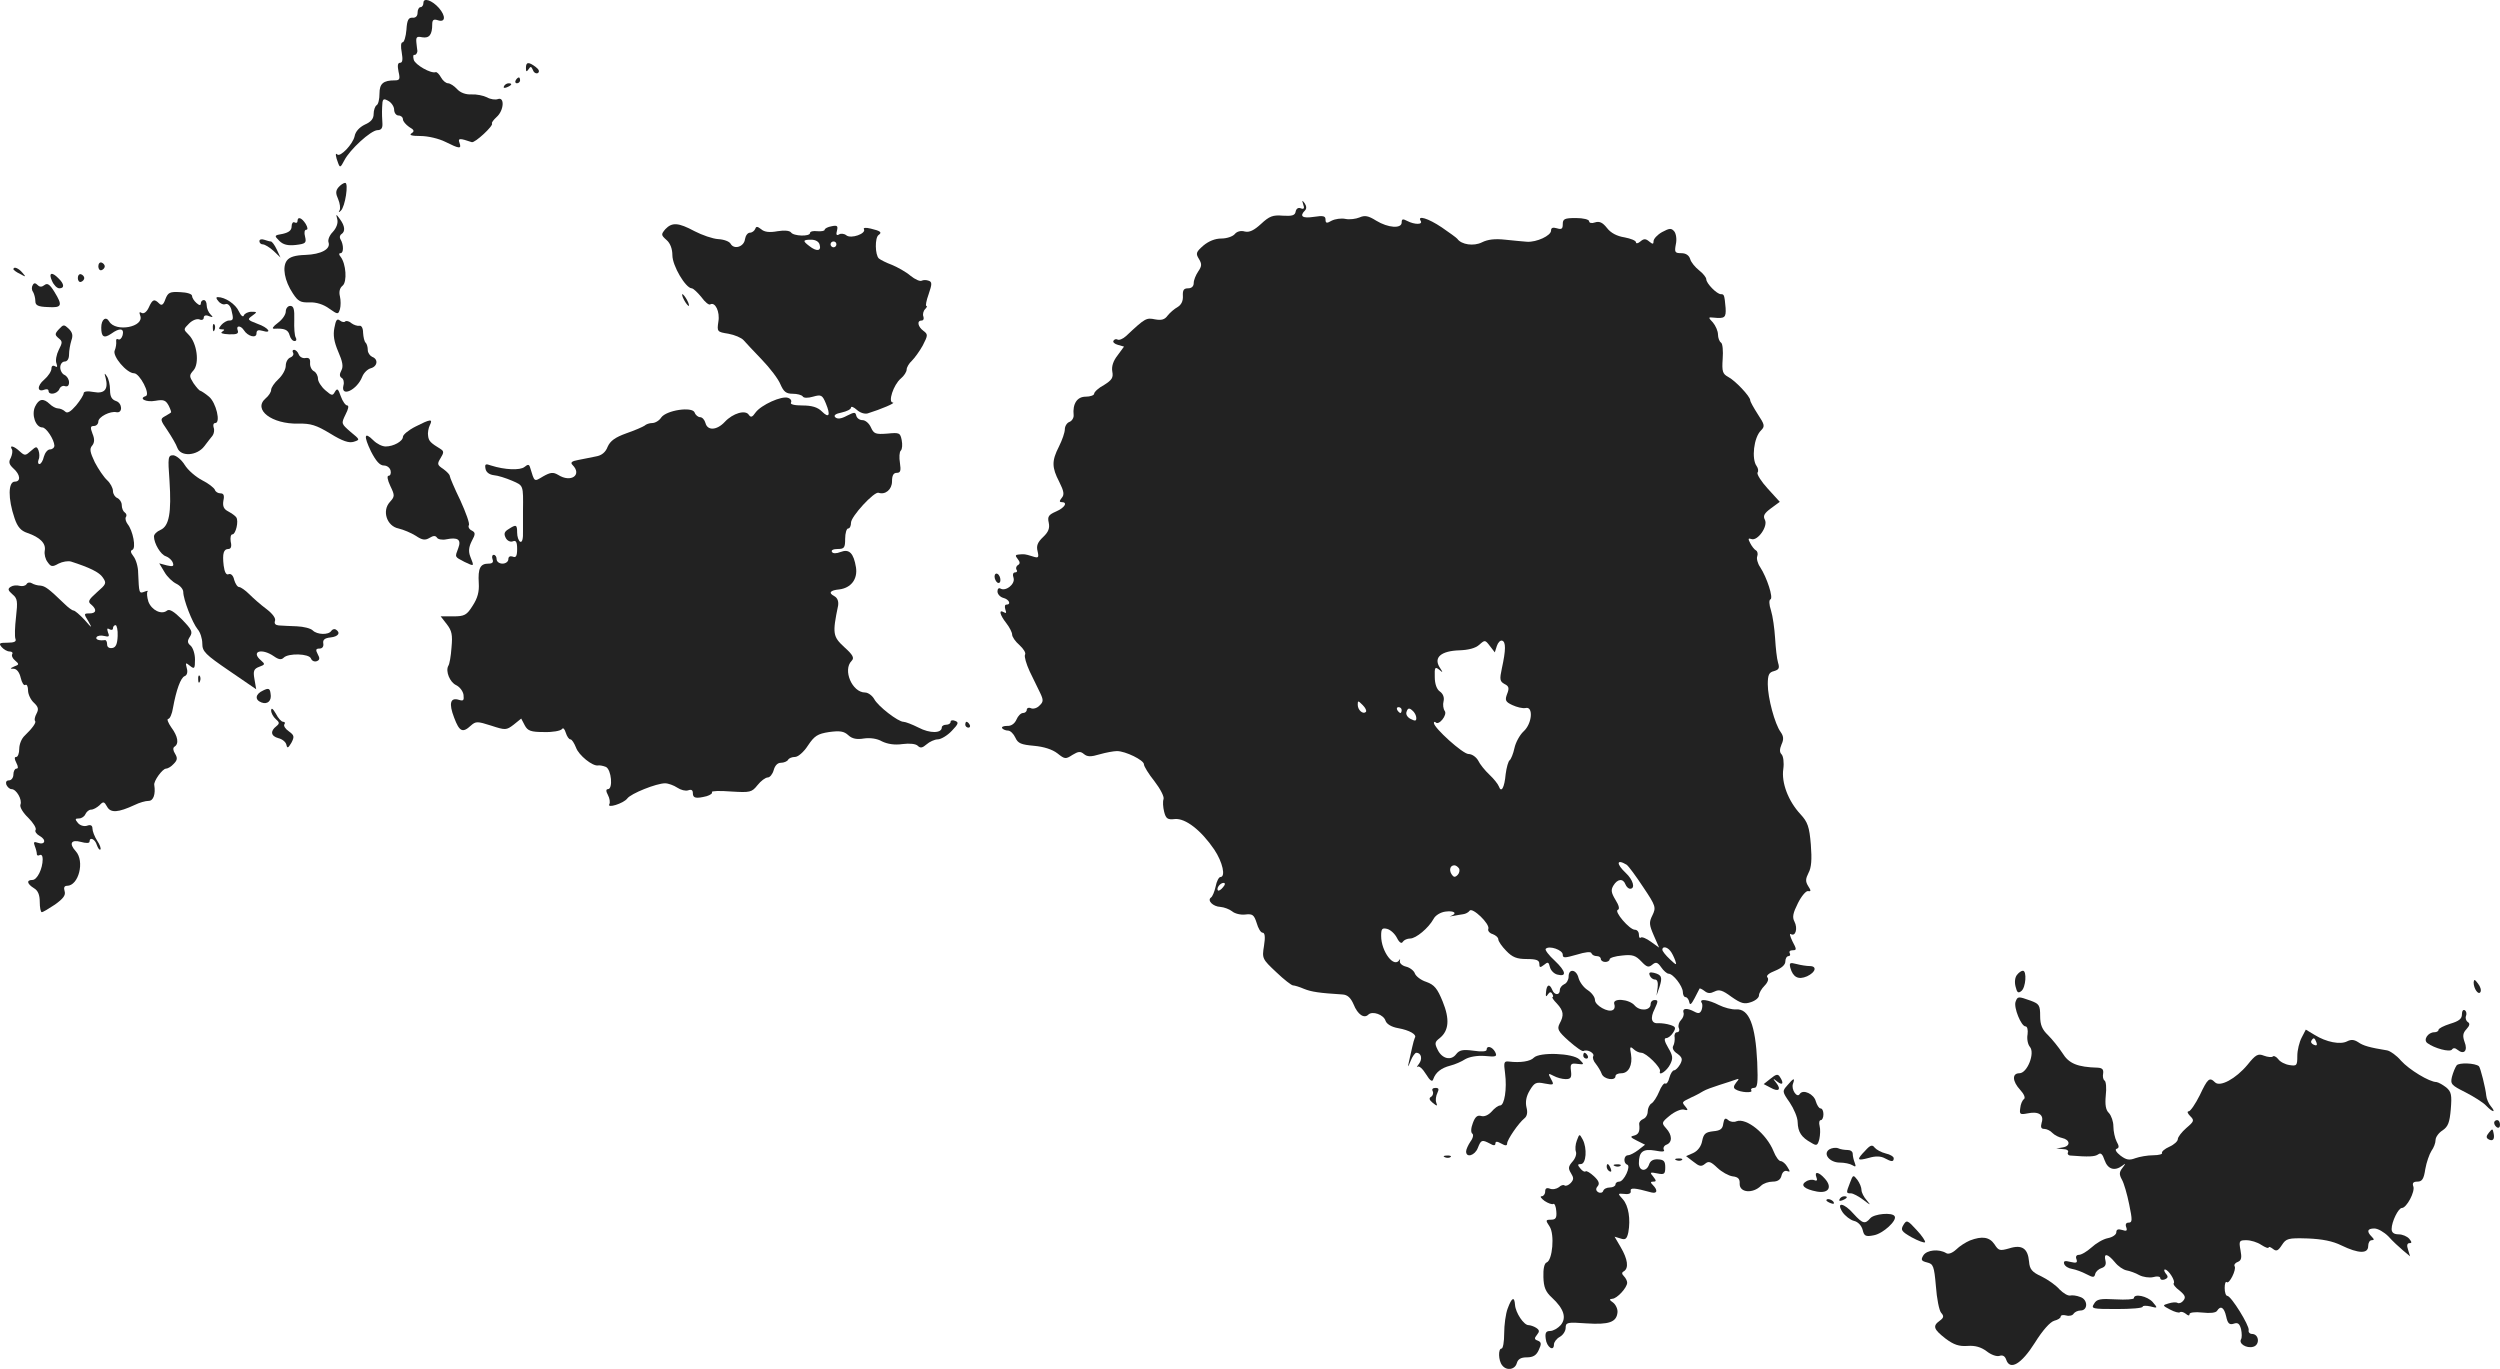 <?xml version="1.0" standalone="no"?>
<!DOCTYPE svg PUBLIC "-//W3C//DTD SVG 20010904//EN"
 "http://www.w3.org/TR/2001/REC-SVG-20010904/DTD/svg10.dtd">
<svg version="1.0" xmlns="http://www.w3.org/2000/svg"
 width="853.571pt" height="467.406pt" viewBox="0 0 853.571 467.406"
 preserveAspectRatio="xMidYMid meet">
<g transform="translate(-604.429,1273.44) scale(0.1,-0.1)"
fill="#222222" stroke="none">
<path d="M7490 12725 c0 -8 -4 -15 -10 -15 -5 0 -10 -8 -10 -19 0 -12 -7 -18
-17 -17 -14 1 -19 -8 -21 -41 -2 -24 -8 -43 -13 -43 -6 0 -7 -14 -3 -35 4 -24
3 -35 -6 -35 -8 0 -9 -10 -5 -30 6 -26 4 -30 -13 -30 -39 0 -52 -11 -52 -45 0
-19 -4 -37 -10 -40 -5 -3 -10 -17 -10 -30 0 -16 -9 -27 -30 -36 -18 -9 -32
-23 -35 -40 -6 -27 -49 -72 -59 -62 -8 8 -6 -7 3 -30 6 -16 8 -15 21 10 19 37
90 102 113 103 13 0 18 7 17 23 -1 12 -2 37 -1 55 1 29 3 32 21 22 11 -6 20
-20 20 -30 0 -11 7 -20 15 -20 8 0 15 -6 15 -13 0 -7 10 -18 21 -26 18 -10 19
-15 8 -22 -9 -6 1 -9 31 -9 26 0 63 -9 85 -20 48 -24 56 -25 48 -3 -6 16 1 16
42 2 10 -4 76 57 69 64 -2 2 5 12 16 22 25 22 28 70 4 61 -8 -3 -25 -1 -37 6
-12 6 -36 11 -53 10 -20 -1 -38 6 -49 18 -10 11 -24 20 -31 20 -7 0 -18 9 -24
20 -6 11 -14 19 -18 18 -16 -6 -70 25 -75 42 -3 11 -2 18 2 17 5 -2 12 9 10
16 0 1 -2 13 -3 25 -2 20 1 23 20 19 24 -4 34 9 34 44 0 16 5 19 20 14 25 -8
27 14 3 42 -24 27 -53 36 -53 18z"/>
<path d="M7840 12503 c0 -14 2 -15 9 -5 7 11 9 10 15 -3 3 -9 11 -13 17 -10 6
5 4 12 -8 21 -24 18 -33 17 -33 -3z"/>
<path d="M7805 12460 c-3 -5 -1 -10 4 -10 6 0 11 5 11 10 0 6 -2 10 -4 10 -3
0 -8 -4 -11 -10z"/>
<path d="M7765 12440 c-3 -6 1 -7 9 -4 18 7 21 14 7 14 -6 0 -13 -4 -16 -10z"/>
<path d="M7200 12095 c-10 -12 -10 -21 -1 -41 6 -14 8 -31 5 -37 -5 -8 -3 -9
4 -2 15 14 27 95 15 95 -6 0 -16 -7 -23 -15z"/>
<path d="M10494 12036 c5 -13 2 -17 -8 -13 -9 4 -16 -1 -18 -11 -2 -13 -12
-16 -44 -14 -34 3 -46 -2 -74 -28 -24 -22 -40 -30 -56 -26 -13 4 -27 0 -34 -9
-7 -8 -27 -15 -46 -15 -21 0 -43 -9 -61 -24 -25 -22 -27 -27 -15 -46 10 -17
10 -24 -3 -43 -8 -12 -15 -29 -15 -39 0 -11 -7 -18 -19 -18 -15 0 -19 -6 -18
-26 1 -17 -5 -30 -18 -38 -11 -6 -26 -19 -34 -29 -10 -14 -21 -17 -43 -13 -30
6 -33 5 -99 -57 -11 -10 -24 -15 -29 -12 -5 3 -11 1 -14 -4 -3 -5 4 -11 15
-14 l21 -6 -22 -30 c-15 -19 -21 -38 -18 -55 4 -21 -1 -29 -28 -46 -19 -10
-34 -24 -34 -30 0 -5 -13 -10 -29 -10 -29 0 -45 -24 -41 -63 1 -9 -6 -20 -14
-23 -9 -3 -16 -15 -16 -25 0 -11 -9 -37 -20 -59 -25 -49 -25 -71 1 -121 16
-32 18 -44 8 -55 -8 -10 -8 -14 0 -14 22 0 11 -19 -19 -32 -25 -11 -30 -17
-25 -38 4 -19 -1 -32 -19 -49 -19 -18 -24 -30 -19 -49 5 -22 3 -24 -18 -17
-26 8 -27 8 -48 6 -10 -1 -11 -4 -2 -15 8 -10 9 -16 1 -21 -6 -3 -8 -11 -5
-16 4 -5 1 -9 -5 -9 -7 0 -9 -8 -5 -19 6 -21 -27 -47 -45 -36 -6 3 -10 -1 -10
-10 0 -9 9 -19 20 -22 20 -5 28 -23 10 -23 -5 0 -6 -7 -3 -17 4 -11 3 -14 -5
-9 -19 11 -14 -9 8 -37 11 -14 20 -32 20 -39 0 -8 11 -24 25 -36 14 -13 23
-27 19 -33 -3 -6 4 -31 16 -57 13 -26 29 -59 36 -74 11 -23 11 -30 -2 -42 -8
-9 -21 -13 -29 -10 -8 4 -15 1 -15 -5 0 -6 -6 -11 -13 -11 -7 0 -17 -10 -22
-22 -6 -14 -18 -23 -32 -22 -12 0 -20 -3 -17 -8 3 -4 12 -8 20 -8 8 0 19 -11
25 -24 9 -20 20 -24 64 -28 33 -3 62 -12 80 -26 25 -20 28 -20 51 -5 20 12 27
13 39 3 12 -10 24 -10 54 -1 21 6 48 11 59 11 29 0 92 -31 92 -45 0 -7 16 -33
36 -58 20 -26 34 -53 31 -61 -3 -8 -2 -27 2 -43 6 -24 12 -28 37 -25 36 3 89
-38 134 -104 29 -43 40 -94 21 -94 -5 0 -13 -15 -16 -32 -4 -18 -11 -35 -16
-38 -14 -10 7 -31 32 -32 13 -1 31 -8 40 -15 9 -8 30 -13 45 -11 25 3 30 -1
39 -29 5 -18 14 -33 20 -33 8 0 10 -14 5 -45 -7 -43 -6 -45 42 -90 26 -25 52
-45 57 -45 5 0 22 -5 38 -12 25 -10 51 -14 131 -19 17 -1 28 -11 38 -34 14
-35 36 -49 50 -35 14 14 53 0 59 -21 4 -11 20 -21 43 -25 39 -7 65 -22 57 -33
-2 -4 -6 -18 -9 -32 -3 -13 -8 -35 -11 -49 -5 -22 -4 -22 6 3 6 15 15 27 19
27 17 0 22 -21 9 -38 -7 -9 -9 -14 -5 -10 5 5 18 -7 29 -25 14 -23 22 -28 25
-17 8 23 27 38 58 46 16 4 39 14 51 22 14 8 40 13 67 11 39 -4 43 -2 35 14
-10 18 -29 23 -29 7 0 -6 -18 -7 -45 -3 -37 5 -48 2 -59 -12 -17 -23 -48 -16
-63 15 -11 22 -10 27 7 40 31 25 35 64 10 125 -18 44 -28 57 -56 67 -19 6 -36
20 -39 29 -3 9 -17 20 -30 23 -13 3 -23 12 -21 19 1 6 1 9 -1 5 -18 -32 -63
27 -63 81 0 24 3 28 20 24 12 -3 27 -17 34 -31 8 -16 16 -21 20 -13 4 6 15 11
25 11 20 0 63 36 80 67 6 12 24 23 41 25 29 4 42 -6 18 -15 -7 -2 -4 -2 7 0
11 2 27 5 35 6 8 1 18 6 22 12 9 13 70 -45 64 -62 -3 -6 4 -15 15 -18 10 -4
19 -11 19 -18 0 -6 12 -24 27 -39 21 -22 36 -28 70 -28 33 0 43 -4 43 -16 0
-14 3 -14 16 -4 13 11 16 10 20 -7 3 -12 14 -23 25 -26 34 -9 30 11 -8 47 -21
19 -35 38 -31 41 12 12 58 -4 58 -20 0 -12 6 -12 48 0 29 9 48 11 50 5 2 -6
10 -10 18 -10 8 0 14 -4 14 -10 0 -5 7 -10 15 -10 8 0 15 4 15 9 0 5 19 11 43
13 35 4 46 0 65 -20 19 -20 25 -22 38 -11 12 10 18 8 30 -9 8 -12 20 -22 25
-22 16 0 48 -42 49 -62 0 -10 4 -18 9 -18 5 0 11 -7 13 -17 2 -12 7 -8 18 13
8 16 16 31 17 33 1 2 9 -2 17 -8 11 -9 20 -9 34 -2 16 8 27 5 58 -18 33 -23
44 -26 67 -18 15 5 27 15 27 23 0 8 9 23 19 33 11 11 15 23 10 28 -6 6 5 15
26 23 22 9 35 20 35 32 0 10 5 18 11 18 5 0 7 5 4 10 -3 6 1 10 10 10 14 0 14
3 -1 31 -8 17 -11 28 -5 24 16 -9 24 20 12 43 -8 15 -5 29 12 63 12 24 28 43
35 41 10 -2 10 2 0 17 -10 16 -9 25 1 45 10 18 12 46 8 97 -5 61 -11 77 -35
103 -42 45 -66 108 -59 155 3 22 0 44 -6 50 -7 7 -7 17 0 34 8 17 7 28 -3 42
-20 27 -44 117 -44 163 0 32 4 41 21 45 17 5 20 10 14 29 -4 13 -8 50 -10 83
-2 33 -8 76 -14 95 -7 21 -7 36 -2 38 11 4 -12 75 -35 110 -9 13 -13 30 -10
37 3 8 1 17 -4 20 -6 3 -15 15 -20 25 -8 15 -7 18 4 14 21 -8 58 44 46 66 -7
13 -2 22 21 39 l30 22 -41 45 c-22 24 -38 49 -35 55 4 5 2 15 -3 22 -18 24
-10 98 15 122 14 14 12 20 -11 55 -14 22 -26 43 -26 48 0 13 -52 68 -76 80
-18 10 -21 18 -18 61 2 27 0 53 -6 56 -5 3 -10 16 -10 27 0 12 -8 30 -17 41
-17 18 -17 19 2 17 38 -4 43 0 41 33 -4 45 -5 47 -16 47 -14 0 -50 37 -50 51
0 6 -11 20 -24 30 -14 11 -28 28 -31 39 -4 13 -15 20 -30 20 -22 0 -24 3 -19
30 4 17 1 36 -5 44 -10 12 -16 12 -42 -2 -16 -9 -29 -23 -29 -31 0 -11 -3 -11
-15 -1 -12 10 -18 10 -30 0 -8 -7 -15 -8 -15 -3 0 6 -18 13 -39 17 -26 4 -47
15 -60 32 -15 19 -26 24 -41 19 -11 -4 -20 -2 -20 4 0 6 -20 11 -45 11 -39 0
-45 -3 -45 -21 0 -16 -4 -19 -20 -14 -14 4 -20 2 -20 -8 0 -17 -49 -40 -82
-38 -13 1 -46 4 -74 7 -36 4 -60 1 -80 -9 -28 -14 -70 -8 -84 12 -3 4 -27 21
-53 39 -46 31 -85 43 -72 22 8 -13 -21 -13 -46 0 -15 8 -19 7 -19 -5 0 -22
-46 -19 -87 6 -27 17 -39 19 -57 11 -12 -5 -34 -8 -48 -5 -14 3 -35 0 -47 -6
-17 -10 -21 -9 -21 4 0 12 -8 14 -40 9 -39 -6 -50 2 -30 22 6 6 5 15 -1 24 -9
12 -10 12 -5 -4z m661 -1507 c4 12 12 20 18 18 13 -4 13 -31 -1 -95 -8 -37 -7
-44 9 -53 15 -7 17 -14 9 -34 -8 -21 -6 -27 18 -38 15 -7 35 -12 45 -10 27 7
23 -53 -7 -80 -13 -12 -27 -38 -31 -57 -4 -19 -12 -38 -16 -41 -5 -3 -11 -25
-14 -48 -4 -46 -15 -65 -23 -42 -3 8 -17 26 -32 40 -15 14 -33 36 -39 49 -7
12 -21 22 -33 22 -19 0 -118 89 -118 106 0 4 3 5 6 2 11 -12 41 26 31 39 -5 7
-7 22 -4 33 3 12 -1 25 -12 33 -11 7 -18 26 -18 50 -1 33 1 36 15 25 14 -12
14 -11 1 9 -20 33 6 55 68 57 30 1 55 7 68 19 19 17 20 17 36 -4 l17 -22 7 22z
m-447 -225 c-10 -10 -28 6 -28 24 0 15 1 15 17 -1 9 -9 14 -19 11 -23z m122 6
c0 -5 -2 -10 -4 -10 -3 0 -8 5 -11 10 -3 6 -1 10 4 10 6 0 11 -4 11 -10z m50
-27 c0 -11 -4 -11 -20 -3 -11 6 -17 16 -13 25 4 12 9 13 19 4 8 -6 14 -18 14
-26z m718 -501 c7 -5 32 -39 57 -77 43 -64 44 -69 31 -96 -12 -24 -11 -32 5
-69 l18 -41 -28 20 c-15 11 -31 18 -35 14 -3 -3 -6 1 -6 10 0 10 -6 17 -14 17
-18 0 -72 63 -58 68 7 2 4 15 -8 34 -15 25 -16 34 -7 49 14 23 33 25 41 4 3
-8 10 -15 16 -15 19 0 10 31 -15 54 -33 31 -32 49 3 28z m-572 -13 c3 -6 1
-16 -5 -22 -9 -9 -14 -8 -21 3 -9 15 -4 30 10 30 5 0 12 -5 16 -11z m-806 -64
c-7 -9 -15 -13 -17 -11 -7 7 7 26 19 26 6 0 6 -6 -2 -15z m1527 -217 c6 -7 13
-22 17 -33 6 -17 4 -17 -18 4 -15 14 -26 28 -26 33 0 12 16 10 27 -4z"/>
<path d="M7196 11985 c3 -12 -3 -29 -15 -42 -12 -12 -18 -28 -15 -36 8 -23
-25 -41 -79 -43 -35 -1 -54 -7 -63 -19 -17 -22 -8 -70 20 -112 18 -28 27 -32
57 -31 23 1 48 -7 67 -21 30 -21 31 -21 37 -2 3 11 3 30 0 43 -4 16 -1 29 9
37 16 13 12 75 -7 99 -6 7 -6 12 0 12 11 0 11 29 0 47 -4 6 -3 14 3 18 14 9
12 28 -5 51 -14 19 -14 19 -9 -1z"/>
<path d="M7060 11979 c0 -5 -4 -7 -10 -4 -5 3 -10 -3 -10 -13 0 -14 -9 -21
-30 -26 -30 -5 -30 -6 -12 -24 13 -13 29 -17 56 -14 34 4 37 7 32 28 -4 14 -2
24 4 24 6 0 5 8 -2 20 -14 22 -28 26 -28 9z"/>
<path d="M8316 11952 c-15 -18 -15 -20 4 -37 13 -11 20 -31 20 -52 0 -36 45
-112 66 -113 5 0 20 -14 33 -30 12 -17 26 -28 30 -25 17 10 34 -25 28 -59 -5
-34 -4 -35 34 -41 22 -4 45 -14 52 -22 7 -8 35 -38 62 -66 28 -29 57 -67 64
-85 11 -25 19 -32 42 -32 15 0 30 -4 34 -9 3 -6 18 -6 35 -1 28 8 32 6 44 -23
17 -41 11 -52 -14 -27 -14 14 -34 20 -66 20 -28 0 -43 4 -39 10 3 6 -1 13 -10
16 -21 8 -92 -24 -111 -50 -11 -16 -16 -18 -23 -8 -11 18 -54 6 -82 -24 -27
-29 -59 -31 -66 -4 -3 11 -11 20 -18 20 -7 0 -16 7 -19 16 -8 21 -96 8 -114
-17 -7 -11 -21 -19 -31 -19 -9 0 -21 -4 -26 -9 -6 -4 -33 -16 -62 -26 -39 -14
-55 -26 -64 -46 -7 -19 -21 -30 -40 -33 -16 -3 -43 -9 -60 -12 -23 -4 -28 -9
-20 -17 34 -34 -5 -62 -49 -34 -17 10 -26 9 -51 -5 -32 -19 -29 -21 -45 31 -3
10 -7 11 -19 1 -15 -12 -67 -10 -114 5 -19 7 -22 5 -19 -11 2 -12 13 -20 28
-22 14 -1 42 -10 63 -19 39 -17 38 -14 37 -103 0 -14 0 -45 0 -68 1 -28 -3
-41 -10 -37 -5 3 -10 17 -10 31 0 27 -3 29 -29 12 -15 -9 -17 -16 -10 -30 5
-10 16 -15 24 -12 11 5 15 -2 15 -26 0 -24 -4 -31 -15 -26 -9 3 -15 0 -15 -9
0 -8 -9 -15 -20 -15 -11 0 -20 7 -20 15 0 8 -4 15 -10 15 -5 0 -7 -7 -4 -15 4
-10 0 -15 -14 -15 -28 0 -36 -16 -33 -66 2 -30 -4 -52 -21 -78 -20 -32 -28
-36 -66 -36 l-43 0 21 -27 c17 -22 20 -36 16 -79 -2 -30 -7 -58 -11 -63 -10
-18 5 -56 27 -66 12 -6 23 -20 25 -33 2 -19 0 -22 -16 -17 -29 9 -35 -12 -16
-61 18 -48 29 -53 57 -27 17 15 22 15 69 0 49 -16 52 -16 77 3 l26 21 12 -23
c10 -19 21 -23 66 -23 29 -1 56 4 61 10 4 6 9 1 13 -12 4 -13 11 -23 16 -23 5
0 13 -13 19 -28 9 -26 57 -65 76 -61 4 1 16 -1 26 -5 19 -9 25 -76 7 -76 -7 0
-7 -7 0 -20 6 -11 8 -25 5 -31 -10 -16 48 2 61 19 12 17 100 52 129 52 11 0
30 -7 42 -15 12 -8 28 -12 37 -9 11 4 16 1 16 -10 0 -17 11 -19 47 -10 13 4
21 10 18 14 -2 4 27 5 65 2 66 -4 71 -3 91 22 11 14 27 26 35 26 7 0 16 11 20
25 4 15 13 25 24 25 11 0 22 5 25 10 3 6 14 10 24 10 10 0 30 17 44 39 22 33
33 40 72 46 37 5 51 3 66 -11 13 -12 29 -15 53 -11 21 3 45 0 62 -10 19 -9 43
-13 70 -9 24 3 45 1 52 -6 9 -9 16 -7 30 5 10 9 28 17 38 17 11 0 33 13 48 29
22 23 25 29 12 34 -9 4 -16 2 -16 -3 0 -6 -7 -10 -15 -10 -8 0 -15 -4 -15 -9
0 -21 -41 -21 -79 -1 -22 11 -45 20 -52 20 -18 0 -87 53 -100 78 -7 12 -21 22
-31 22 -44 0 -77 77 -46 108 10 10 5 20 -25 47 -39 36 -41 46 -21 142 2 14 -2
26 -13 32 -21 11 -15 20 17 23 40 5 63 35 57 75 -8 49 -23 64 -52 53 -15 -6
-27 -6 -30 0 -4 6 5 10 19 10 23 0 26 4 26 35 0 19 5 35 10 35 6 0 10 9 10 20
0 21 79 107 94 102 23 -8 46 11 46 39 0 20 5 29 16 29 13 0 15 7 11 34 -3 18
-2 38 3 42 5 5 6 21 3 36 -5 25 -8 26 -49 22 -40 -3 -46 -1 -56 21 -6 14 -19
25 -29 25 -10 0 -19 7 -21 15 -3 13 -6 13 -32 0 -20 -11 -33 -12 -40 -5 -6 6
1 12 22 16 18 4 32 11 32 17 0 5 9 2 20 -8 11 -10 27 -15 37 -12 45 14 97 36
86 37 -18 0 2 61 27 82 11 9 20 23 20 31 0 7 8 21 18 30 9 9 26 32 37 52 18
35 18 38 2 50 -19 14 -23 35 -6 35 6 0 9 6 6 14 -3 7 0 19 6 25 6 6 8 11 4 11
-3 0 0 18 8 40 12 35 12 42 0 46 -8 3 -18 3 -24 0 -5 -3 -22 4 -38 17 -15 13
-44 29 -63 37 -19 7 -39 17 -45 22 -13 12 -14 71 -1 80 13 9 7 14 -27 22 -16
4 -26 3 -23 -2 9 -15 -44 -34 -60 -21 -7 6 -19 7 -25 3 -8 -5 -11 -1 -7 13 4
16 1 19 -18 15 -13 -2 -24 -8 -24 -12 0 -4 -11 -6 -25 -5 -14 2 -25 -1 -25 -6
0 -13 -57 -11 -65 2 -5 6 -22 8 -46 4 -27 -5 -45 -3 -56 7 -13 10 -17 10 -20
1 -3 -7 -11 -13 -18 -13 -8 0 -15 -10 -17 -22 -3 -26 -37 -37 -49 -16 -4 8
-23 15 -42 16 -19 1 -56 14 -81 27 -56 30 -77 31 -100 7z m527 -54 c6 -21 -11
-23 -35 -4 -24 18 -23 22 6 22 15 0 27 -7 29 -18z m57 2 c0 -5 -4 -10 -10 -10
-5 0 -10 5 -10 10 0 6 5 10 10 10 6 0 10 -4 10 -10z"/>
<path d="M6930 11911 c0 -6 5 -11 12 -11 6 0 23 -10 36 -22 l24 -23 -13 28
c-7 15 -16 27 -20 27 -4 0 -14 3 -23 6 -9 3 -16 1 -16 -5z"/>
<path d="M6380 11825 c0 -9 5 -15 11 -13 6 2 11 8 11 13 0 5 -5 11 -11 13 -6
2 -11 -4 -11 -13z"/>
<path d="M6090 11815 c0 -2 10 -10 23 -16 20 -11 21 -11 8 4 -13 16 -31 23
-31 12z"/>
<path d="M6222 11775 c6 -14 17 -25 25 -25 18 0 17 15 -3 34 -23 24 -35 19
-22 -9z"/>
<path d="M6310 11785 c0 -9 5 -15 11 -13 6 2 11 8 11 13 0 5 -5 11 -11 13 -6
2 -11 -4 -11 -13z"/>
<path d="M6156 11761 c-4 -6 -4 -17 1 -23 4 -7 8 -21 8 -32 0 -14 9 -19 43
-20 48 -3 51 5 22 52 -16 26 -24 31 -34 23 -9 -7 -16 -7 -23 0 -8 8 -13 8 -17
0z"/>
<path d="M6609 11713 c-7 -20 -13 -23 -21 -15 -17 17 -23 15 -36 -14 -7 -15
-17 -22 -24 -18 -8 5 -9 2 -5 -9 15 -39 -84 -58 -106 -20 -11 19 -27 7 -27
-21 0 -32 9 -38 34 -21 29 21 45 19 39 -5 -3 -11 -10 -17 -15 -14 -5 3 -8 0
-7 -7 1 -8 -1 -22 -5 -31 -9 -19 41 -78 66 -78 19 0 57 -72 40 -78 -26 -8 1
-22 33 -16 28 5 35 2 45 -16 6 -12 10 -23 8 -24 -2 -2 -11 -7 -21 -13 -16 -9
-16 -12 9 -48 14 -21 30 -48 34 -60 12 -31 67 -27 92 6 10 13 22 29 28 36 5 7
7 19 4 27 -3 9 -1 16 5 16 20 0 3 70 -21 90 -13 11 -26 19 -29 20 -4 0 -14 12
-24 26 -15 24 -15 27 0 44 21 24 12 93 -16 121 -19 19 -19 19 1 39 11 11 26
17 35 14 8 -4 15 -1 15 6 0 7 7 10 18 5 14 -5 15 -4 5 6 -7 7 -13 21 -13 31 0
10 -4 18 -10 18 -5 0 -10 -5 -10 -11 0 -8 -5 -8 -15 1 -8 7 -15 18 -15 24 0 7
-17 12 -40 13 -36 2 -42 -1 -51 -24z"/>
<path d="M8380 11710 c6 -11 13 -20 16 -20 2 0 0 9 -6 20 -6 11 -13 20 -16 20
-2 0 0 -9 6 -20z"/>
<path d="M6790 11706 c6 -8 17 -13 24 -10 8 3 16 -5 20 -18 8 -33 8 -38 -8
-38 -7 0 -19 -7 -26 -15 -10 -12 -10 -15 1 -15 11 0 11 -2 2 -8 -8 -5 1 -8 23
-9 26 -1 34 2 30 13 -7 18 10 18 21 1 13 -21 43 -29 43 -11 0 11 6 13 20 9 36
-11 21 11 -17 24 -34 13 -35 15 -18 27 18 13 18 14 -2 14 -12 0 -23 -6 -26
-12 -2 -8 -10 -2 -17 13 -11 25 -47 49 -72 49 -7 0 -6 -5 2 -14z"/>
<path d="M7020 11671 c0 -11 -12 -28 -27 -39 -16 -12 -22 -20 -13 -20 35 2 48
-3 53 -22 3 -11 10 -20 17 -20 6 0 8 5 4 12 -4 6 -6 33 -5 60 1 37 -2 48 -14
48 -8 0 -15 -9 -15 -19z"/>
<path d="M7186 11615 c-5 -25 -1 -48 13 -81 15 -34 18 -51 11 -64 -7 -13 -7
-21 1 -26 6 -3 9 -15 6 -25 -11 -43 46 -17 64 29 5 13 18 26 29 29 23 6 27 31
5 39 -8 4 -15 14 -15 23 0 10 -3 21 -7 25 -5 4 -8 20 -9 34 0 17 -6 26 -13 24
-7 -1 -19 3 -27 9 -8 7 -17 9 -21 6 -3 -4 -12 -2 -18 3 -10 8 -14 2 -19 -25z"/>
<path d="M6246 11611 c-15 -16 -15 -20 -2 -31 14 -11 14 -15 1 -40 -8 -16 -12
-37 -8 -46 4 -12 3 -15 -5 -10 -7 4 -12 1 -12 -8 0 -9 -11 -26 -25 -38 -25
-21 -24 -44 1 -34 8 3 14 1 14 -4 0 -16 30 -11 37 6 3 8 12 13 19 10 9 -3 14
2 14 13 0 10 -7 21 -15 25 -8 3 -15 15 -15 26 0 11 7 20 15 20 9 0 15 9 15 24
0 14 4 35 8 48 6 17 4 27 -9 40 -16 15 -18 15 -33 -1z"/>
<path d="M6771 11614 c0 -11 3 -14 6 -6 3 7 2 16 -1 19 -3 4 -6 -2 -5 -13z"/>
<path d="M7045 11530 c3 -6 -1 -13 -9 -16 -9 -3 -16 -16 -16 -28 0 -13 -11
-33 -25 -46 -14 -13 -25 -29 -25 -37 0 -7 -8 -20 -19 -29 -44 -38 21 -88 112
-86 42 1 61 -5 109 -34 42 -26 64 -33 80 -28 22 7 22 7 -11 34 -32 28 -32 28
-17 59 10 19 12 31 6 31 -6 0 -16 14 -22 31 -9 26 -12 29 -20 16 -8 -15 -11
-14 -33 5 -14 12 -25 30 -25 39 0 10 -6 22 -14 26 -8 4 -14 17 -13 28 1 14 -3
19 -16 17 -9 -2 -20 4 -23 13 -3 8 -10 15 -16 15 -5 0 -6 -5 -3 -10z"/>
<path d="M6405 11444 c10 -39 -4 -55 -41 -48 -21 4 -34 2 -34 -4 0 -6 -12 -25
-26 -42 -19 -22 -30 -28 -37 -21 -6 6 -17 11 -25 11 -7 0 -20 7 -28 15 -22 21
-37 18 -50 -9 -13 -28 2 -71 25 -71 13 0 40 -41 41 -62 0 -7 -7 -13 -15 -13
-8 0 -17 -11 -21 -25 -3 -14 -10 -25 -15 -25 -5 0 -6 7 -3 15 4 8 3 22 0 31
-6 15 -8 15 -26 -1 -19 -17 -21 -17 -38 -2 -20 19 -37 23 -27 7 3 -5 1 -18 -4
-29 -8 -14 -6 -22 9 -36 24 -21 26 -45 5 -45 -23 0 -24 -58 -1 -125 10 -30 22
-43 43 -50 44 -15 65 -36 60 -61 -2 -12 2 -29 10 -39 11 -16 16 -17 37 -5 14
7 33 10 43 7 62 -20 96 -36 108 -54 14 -20 12 -23 -20 -51 -29 -26 -32 -32
-19 -42 20 -17 17 -30 -6 -30 -20 0 -20 -1 -4 -27 14 -25 13 -25 -13 5 -16 17
-33 32 -38 32 -4 0 -18 10 -31 23 -54 52 -65 60 -82 62 -9 0 -23 4 -29 8 -6 4
-15 3 -18 -3 -4 -6 -14 -8 -23 -6 -10 3 -23 2 -31 -3 -11 -7 -10 -12 6 -26 17
-14 18 -24 12 -77 -4 -34 -5 -67 -2 -75 4 -9 -4 -13 -27 -13 -28 0 -31 -2 -20
-15 7 -8 19 -15 27 -15 8 0 12 -4 9 -9 -3 -5 1 -15 10 -22 14 -12 14 -14 -3
-20 -15 -7 -16 -8 -1 -8 10 -1 19 -13 23 -31 4 -17 11 -28 16 -24 5 3 9 -6 9
-19 0 -13 9 -32 20 -42 15 -14 17 -22 9 -37 -6 -11 -8 -22 -5 -25 5 -5 -8 -24
-36 -51 -10 -9 -18 -29 -18 -44 0 -16 -5 -28 -10 -28 -7 0 -7 -6 0 -20 7 -14
7 -20 0 -20 -5 0 -10 -9 -10 -20 0 -11 -7 -20 -15 -20 -9 0 -12 -6 -9 -15 4
-8 11 -15 18 -15 16 0 37 -36 30 -53 -3 -8 9 -28 27 -45 17 -17 28 -35 25 -41
-4 -5 3 -15 14 -21 24 -13 18 -32 -7 -23 -13 5 -15 2 -10 -11 4 -10 7 -22 7
-27 0 -6 5 -7 10 -4 6 3 10 -3 10 -14 0 -33 -19 -71 -35 -71 -21 0 -19 -13 5
-28 14 -8 20 -23 20 -47 0 -19 3 -35 7 -35 4 0 24 12 45 26 28 20 37 32 33 45
-4 13 -1 19 8 19 40 0 61 84 30 118 -24 26 -16 41 17 32 18 -5 30 -5 30 1 0
17 19 9 25 -12 4 -11 9 -18 12 -15 3 3 -2 17 -11 30 -9 14 -16 33 -16 41 0 11
-6 15 -19 10 -10 -3 -24 1 -31 10 -10 12 -10 15 4 15 9 0 19 7 22 15 4 8 12
15 19 15 8 0 20 7 29 15 13 14 16 13 26 -5 12 -22 38 -20 94 6 16 8 37 14 48
14 16 0 24 23 19 54 -3 13 28 56 40 56 6 0 18 7 26 16 13 13 14 20 5 35 -7 11
-8 20 -2 24 16 10 12 35 -11 66 -11 16 -16 29 -10 29 5 0 13 17 16 38 11 60
26 103 40 108 8 3 11 14 7 27 -5 20 -4 20 11 8 15 -12 17 -10 17 22 0 19 -7
40 -15 47 -11 9 -12 16 -2 31 10 16 6 24 -28 59 -26 26 -42 36 -50 30 -19 -16
-53 1 -64 30 -5 16 -6 31 -3 35 4 3 -1 3 -11 -1 -18 -7 -18 -5 -21 64 0 22 -8
47 -16 57 -10 13 -11 19 -4 22 14 5 2 66 -16 88 -6 8 -9 19 -6 24 4 5 2 12 -4
16 -5 3 -10 14 -10 25 0 10 -7 20 -15 24 -8 3 -15 14 -15 24 0 10 -9 27 -20
37 -11 10 -30 38 -42 61 -16 34 -19 46 -9 57 8 10 9 22 1 41 -8 21 -7 26 5 26
8 0 15 7 15 15 0 16 41 37 62 32 22 -4 20 31 -1 38 -15 5 -21 15 -21 38 0 18
-5 39 -11 47 -8 12 -9 11 -4 -6z m41 -881 c-1 -27 -6 -39 -18 -41 -11 -2 -18
3 -18 12 0 9 -3 15 -7 15 -20 -3 -34 2 -29 10 3 5 15 7 26 4 16 -4 19 -2 13
12 -4 13 -3 16 5 11 7 -4 12 -2 12 3 0 6 4 11 9 11 4 0 8 -17 7 -37z"/>
<path d="M7463 11278 c-24 -12 -43 -28 -43 -35 0 -15 -32 -33 -59 -33 -12 0
-30 9 -42 21 -31 31 -34 16 -8 -38 17 -33 30 -48 44 -48 11 0 21 -8 23 -18 2
-9 -1 -17 -7 -17 -6 0 -4 -14 6 -35 16 -33 15 -36 -2 -55 -27 -30 -10 -82 30
-90 17 -4 43 -15 59 -25 22 -15 32 -16 47 -7 13 8 20 8 25 1 3 -6 18 -9 32 -6
40 8 52 -1 41 -30 -12 -32 -13 -29 21 -47 34 -16 34 -17 20 18 -7 18 -5 33 5
53 13 24 13 29 0 36 -9 4 -13 13 -10 18 4 5 -10 43 -29 85 -20 41 -36 79 -36
83 0 5 -10 15 -22 24 -21 14 -22 17 -9 38 11 18 11 23 0 30 -34 21 -41 27 -43
45 -2 10 1 27 6 37 11 22 2 21 -49 -5z"/>
<path d="M6623 11093 c7 -109 -1 -155 -31 -168 -12 -5 -22 -15 -22 -22 0 -24
23 -63 41 -68 9 -3 20 -13 23 -21 5 -13 1 -15 -20 -10 l-26 7 18 -30 c9 -16
28 -34 41 -40 12 -6 23 -18 23 -28 0 -25 31 -105 49 -127 9 -10 16 -32 16 -49
0 -27 10 -37 92 -93 l92 -63 -6 35 c-5 28 -2 35 17 42 19 7 20 9 6 21 -37 31
1 44 43 15 17 -12 26 -13 34 -5 16 16 87 14 93 -3 3 -8 12 -12 20 -9 10 4 11
10 3 24 -8 15 -6 19 6 19 10 0 15 7 13 18 -2 12 5 18 25 20 27 3 35 16 18 27
-5 3 -12 1 -16 -5 -9 -14 -48 -13 -63 2 -7 7 -31 13 -54 14 -24 1 -51 2 -62 3
-11 1 -16 6 -13 15 4 9 -8 25 -29 41 -19 14 -45 37 -59 51 -13 13 -29 24 -34
24 -6 0 -13 11 -17 24 -3 15 -11 23 -19 20 -8 -4 -14 6 -17 29 -5 42 0 57 16
57 9 0 12 9 8 25 -2 14 0 25 6 25 11 0 22 45 13 58 -3 5 -16 14 -27 20 -16 8
-20 18 -17 37 4 18 1 25 -10 25 -8 0 -17 5 -19 12 -3 7 -22 22 -44 33 -21 11
-48 34 -59 52 -11 18 -29 32 -39 33 -18 0 -19 -6 -13 -87z"/>
<path d="M9440 10766 c0 -8 5 -18 10 -21 6 -3 10 1 10 9 0 8 -4 18 -10 21 -5
3 -10 -1 -10 -9z"/>
<path d="M6721 10414 c0 -11 3 -14 6 -6 3 7 2 16 -1 19 -3 4 -6 -2 -5 -13z"/>
<path d="M6943 10377 c-27 -12 -30 -32 -6 -41 21 -8 36 6 31 31 -2 17 -7 19
-25 10z"/>
<path d="M6970 10309 c0 -9 7 -22 16 -30 13 -11 13 -15 2 -24 -22 -17 -19 -34
7 -41 13 -3 25 -13 27 -22 3 -14 6 -12 17 6 11 21 10 26 -8 39 -12 8 -19 19
-16 24 4 5 2 9 -4 9 -6 0 -17 12 -25 28 -10 17 -15 21 -16 11z"/>
<path d="M9340 10260 c0 -5 5 -10 11 -10 5 0 7 5 4 10 -3 6 -8 10 -11 10 -2 0
-4 -4 -4 -10z"/>
<path d="M12157 9430 c9 -32 27 -42 57 -29 30 14 35 35 9 35 -10 0 -30 3 -45
7 -23 6 -25 4 -21 -13z"/>
<path d="M11400 9400 c0 -11 -7 -23 -15 -26 -8 -4 -15 -12 -15 -20 0 -19 -19
-18 -26 1 -9 22 -19 18 -21 -7 -2 -16 0 -19 6 -9 6 9 11 10 15 2 4 -6 4 -11 1
-11 -3 0 3 -10 15 -22 23 -25 25 -40 9 -69 -9 -18 -5 -26 32 -59 24 -21 46
-37 50 -34 12 7 39 -7 33 -18 -3 -5 1 -17 9 -26 7 -9 17 -25 20 -34 7 -19 47
-25 47 -8 0 6 9 10 20 10 25 0 39 28 33 65 -5 25 -3 28 8 18 7 -7 19 -13 27
-13 17 0 68 -51 64 -63 -6 -19 24 1 35 24 10 20 9 29 -7 56 -13 22 -15 33 -7
33 7 0 18 9 24 19 10 16 9 20 -10 26 -12 4 -29 6 -39 6 -25 -3 -31 16 -14 49
12 26 12 30 0 30 -8 0 -14 -6 -14 -14 0 -22 -36 -25 -54 -5 -19 23 -78 27 -70
5 3 -8 1 -17 -5 -20 -16 -10 -61 16 -61 34 0 10 -11 25 -25 34 -14 9 -27 27
-31 41 -7 30 -34 34 -34 5z"/>
<path d="M11677 9404 c3 -8 11 -14 18 -14 8 0 11 -10 9 -27 l-4 -28 10 29 c11
34 8 42 -19 49 -14 3 -18 1 -14 -9z"/>
<path d="M12931 9406 c-7 -8 -9 -25 -5 -40 5 -21 9 -24 20 -15 15 12 19 69 5
69 -5 0 -14 -6 -20 -14z"/>
<path d="M14490 9380 c0 -21 16 -44 23 -33 4 6 0 19 -8 29 -11 15 -14 16 -15
4z"/>
<path d="M12926 9314 c-7 -19 19 -84 34 -84 6 0 9 -12 7 -27 -3 -16 1 -35 8
-43 18 -21 -9 -90 -36 -90 -26 0 -24 -28 3 -57 13 -14 18 -27 13 -31 -6 -4
-12 -18 -13 -31 -3 -21 -1 -23 25 -18 38 8 57 -5 48 -32 -4 -15 -2 -21 9 -21
8 0 21 -6 28 -14 8 -8 23 -15 33 -17 27 -6 30 -27 3 -32 l-23 -4 23 -2 c13 0
20 -5 17 -11 -3 -5 1 -11 9 -11 61 -5 83 -4 94 4 9 7 15 1 22 -20 11 -31 34
-38 60 -19 13 10 13 9 1 -7 -11 -14 -12 -22 -2 -40 7 -12 18 -50 25 -85 11
-53 11 -62 -2 -62 -9 0 -12 -6 -8 -16 4 -12 1 -14 -14 -9 -14 4 -20 2 -20 -8
0 -8 -13 -17 -29 -20 -16 -3 -41 -18 -56 -32 -16 -14 -34 -25 -43 -25 -8 0
-12 -6 -8 -15 4 -12 0 -14 -21 -9 -19 5 -24 3 -21 -7 3 -8 14 -15 27 -17 12
-2 34 -10 49 -18 23 -12 27 -12 30 1 2 8 12 17 22 20 12 4 16 12 13 25 -7 27
7 25 32 -5 11 -14 29 -26 40 -28 11 -2 31 -9 43 -16 13 -7 35 -10 48 -7 13 4
24 2 24 -3 0 -6 7 -8 15 -5 12 5 13 10 4 20 -6 8 -7 14 -3 14 12 0 37 -40 30
-47 -3 -3 6 -15 20 -25 19 -16 22 -23 13 -34 -6 -8 -15 -11 -20 -8 -5 3 -19 2
-31 -2 -21 -6 -21 -7 6 -21 15 -8 30 -12 33 -9 4 3 12 1 20 -5 8 -7 13 -8 13
-1 0 5 18 8 44 5 26 -3 46 -1 50 6 12 19 24 12 31 -19 5 -24 11 -30 26 -25 14
5 20 0 25 -19 3 -14 3 -29 0 -34 -9 -15 18 -32 41 -26 24 6 21 44 -4 44 -7 0
-13 6 -11 13 3 15 -60 117 -73 117 -5 0 -9 12 -9 27 0 14 3 23 7 20 8 -9 34
43 27 54 -3 5 2 12 11 15 12 5 14 14 9 40 -6 32 -4 34 20 34 15 0 38 -7 51
-16 14 -9 25 -13 25 -9 0 4 6 2 14 -4 12 -10 18 -8 31 12 15 23 21 25 88 23
50 -2 86 -9 116 -24 58 -28 91 -29 91 -2 0 11 5 20 12 20 9 0 9 3 0 12 -18 18
-15 28 9 28 12 0 33 -12 48 -27 14 -16 37 -37 50 -48 l24 -20 -7 23 c-5 14 -3
22 5 22 9 0 8 4 -1 15 -7 8 -23 15 -36 15 -16 0 -24 6 -24 18 0 25 23 72 35
72 16 0 46 56 39 74 -4 11 0 16 14 16 16 0 22 9 27 43 4 23 14 51 21 62 8 11
14 27 14 37 0 10 11 25 24 33 19 13 24 27 28 72 4 49 2 60 -16 75 -12 9 -26
17 -33 18 -24 0 -93 42 -121 73 -15 18 -37 33 -47 35 -61 10 -82 16 -99 28
-14 9 -24 10 -38 3 -23 -12 -71 -3 -111 22 l-30 18 -14 -27 c-8 -15 -15 -43
-15 -63 0 -33 -2 -35 -27 -31 -14 2 -32 11 -38 20 -7 9 -16 13 -19 9 -3 -3
-17 -2 -30 3 -20 8 -28 4 -56 -31 -40 -48 -94 -77 -111 -60 -19 19 -25 13 -52
-44 -15 -30 -32 -55 -38 -55 -6 0 -4 -7 5 -16 15 -15 14 -18 -13 -41 -16 -14
-29 -31 -29 -38 0 -7 -13 -19 -29 -26 -16 -7 -27 -17 -25 -21 3 -4 -11 -8 -30
-8 -19 0 -47 -5 -61 -10 -21 -8 -31 -6 -51 9 -14 11 -20 21 -13 23 9 3 9 9 0
25 -6 12 -11 35 -11 52 0 16 -7 36 -15 45 -11 10 -14 28 -11 60 3 25 1 48 -4
51 -5 3 -7 14 -5 24 2 14 -3 19 -18 20 -70 2 -99 14 -121 50 -13 20 -35 47
-49 61 -20 19 -27 35 -27 65 0 37 -3 42 -33 53 -42 15 -44 15 -51 -4z m1027
-138 c4 -10 1 -13 -8 -9 -8 3 -12 9 -9 14 7 12 11 11 17 -5z"/>
<path d="M11854 9311 c4 -5 3 -16 0 -25 -5 -12 -11 -13 -24 -6 -26 14 -42 12
-38 -2 3 -7 -1 -19 -8 -26 -7 -7 -11 -19 -8 -27 4 -8 1 -15 -6 -15 -6 0 -10
-8 -8 -17 1 -10 -1 -23 -5 -30 -4 -7 1 -18 14 -26 17 -13 19 -19 10 -36 -7
-12 -16 -21 -21 -21 -5 0 -12 -11 -16 -25 -3 -14 -10 -23 -14 -20 -4 3 -14
-10 -21 -28 -7 -17 -19 -36 -26 -40 -7 -4 -13 -17 -13 -28 0 -11 -7 -22 -15
-25 -9 -4 -15 -11 -14 -18 3 -25 -2 -35 -18 -39 -14 -3 -12 -6 10 -17 l28 -14
-23 -18 c-13 -10 -29 -18 -35 -18 -15 0 -17 -27 -3 -32 14 -4 -11 -58 -27 -58
-7 0 -13 -4 -13 -10 0 -5 -9 -10 -19 -10 -11 0 -21 -5 -23 -12 -2 -6 -10 -8
-17 -4 -8 5 -9 12 -2 20 8 9 4 19 -12 34 -13 12 -26 20 -29 17 -3 -3 -11 1
-18 10 -10 12 -10 15 2 15 18 0 22 54 6 84 -11 20 -11 20 -20 -4 -5 -13 -6
-30 -3 -38 3 -8 -2 -23 -12 -34 -14 -16 -15 -23 -5 -39 10 -16 10 -22 -1 -34
-8 -8 -17 -11 -21 -8 -3 3 -12 1 -19 -6 -8 -6 -22 -9 -31 -5 -11 4 -16 1 -16
-10 0 -9 -6 -16 -12 -16 -7 0 -2 -7 10 -16 12 -8 26 -13 30 -10 4 2 9 -9 10
-25 2 -23 -2 -29 -18 -29 -19 0 -19 -2 -5 -23 18 -27 10 -116 -10 -123 -8 -3
-12 -22 -11 -50 1 -34 7 -50 29 -70 41 -38 51 -69 30 -94 -10 -11 -26 -20 -36
-20 -14 0 -18 -6 -15 -27 3 -28 28 -45 28 -19 0 8 9 20 20 26 11 6 20 20 20
31 0 18 5 20 71 15 77 -5 103 4 106 38 1 11 -6 26 -15 33 -13 9 -14 12 -3 13
16 0 51 38 51 55 0 6 -5 16 -11 22 -8 8 -8 13 0 17 17 11 13 41 -11 82 l-21
36 20 -6 c17 -6 22 -2 27 21 8 44 1 91 -19 113 -18 20 -18 20 6 18 15 -2 23 2
21 10 -2 12 13 11 71 -5 20 -5 22 8 5 25 -9 9 -9 12 1 12 11 0 11 3 0 17 -13
15 -11 16 14 11 24 -5 27 -2 27 21 0 21 -5 26 -25 27 -16 1 -26 -5 -30 -17 -9
-27 -35 -24 -35 4 0 39 14 50 55 43 25 -5 35 -4 30 3 -3 6 1 14 9 17 21 8 20
33 -1 56 -16 18 -16 20 12 43 17 14 38 23 48 21 15 -4 16 -2 6 10 -13 16 -14
15 21 32 14 6 32 16 40 21 8 5 33 14 55 21 22 7 47 15 55 18 13 5 13 3 2 -10
-9 -12 -10 -18 -2 -23 17 -11 60 -13 54 -4 -3 5 1 9 9 9 12 0 14 16 11 88 -6
127 -28 183 -72 180 -15 -1 -41 6 -59 15 -35 18 -68 23 -59 8z"/>
<path d="M14450 9271 c0 -15 -10 -23 -40 -32 -22 -7 -40 -16 -40 -21 0 -4 -6
-8 -14 -8 -22 0 -39 -26 -24 -37 24 -18 77 -32 84 -22 4 6 11 6 19 -1 22 -18
36 -3 24 27 -7 20 -6 30 6 43 12 13 13 20 5 25 -6 4 -9 13 -6 21 3 7 1 16 -4
19 -6 4 -10 -3 -10 -14z"/>
<path d="M11281 9123 c-11 -12 -45 -18 -85 -13 -17 2 -18 -3 -13 -40 7 -53 -2
-110 -17 -110 -6 0 -19 -9 -29 -21 -11 -12 -25 -18 -35 -15 -13 4 -21 -2 -29
-24 -7 -18 -7 -32 -2 -36 5 -3 3 -15 -6 -27 -8 -12 -15 -27 -15 -34 0 -23 30
-14 40 12 11 28 14 29 41 15 13 -8 19 -7 19 0 0 8 6 8 20 0 14 -8 20 -8 20 0
0 13 39 70 59 86 9 7 12 20 7 38 -4 18 -1 37 11 57 16 27 22 30 51 24 32 -6
33 -5 22 15 -11 20 -10 21 9 11 11 -6 29 -11 41 -11 17 0 21 5 18 28 -3 24 0
27 22 24 24 -3 24 -2 7 15 -22 22 -137 26 -156 6z"/>
<path d="M11450 9130 c0 -5 5 -10 11 -10 5 0 7 5 4 10 -3 6 -8 10 -11 10 -2 0
-4 -4 -4 -10z"/>
<path d="M14432 9097 c-5 -7 -12 -24 -16 -39 -6 -25 -2 -29 46 -53 29 -15 61
-35 71 -46 22 -23 35 -25 16 -2 -8 9 -15 26 -16 37 -2 24 -20 96 -25 100 -13
11 -68 13 -76 3z"/>
<path d="M12090 9052 l-24 -19 23 -12 c28 -16 38 -7 20 16 -13 16 -12 17 4 4
18 -14 23 -5 8 17 -6 10 -13 9 -31 -6z"/>
<path d="M12147 9029 c-18 -20 -18 -22 8 -59 14 -21 27 -51 27 -67 1 -34 13
-52 46 -70 19 -12 22 -10 28 12 3 14 4 34 1 45 -3 11 -1 20 4 20 5 0 9 9 9 20
0 11 -4 20 -10 20 -5 0 -12 11 -16 24 -6 25 -44 43 -55 25 -9 -15 -30 16 -23
35 8 22 2 20 -19 -5z"/>
<path d="M10936 9009 c3 -6 1 -15 -5 -19 -9 -5 -7 -11 5 -21 15 -12 17 -12 12
1 -3 8 -1 23 4 33 6 13 5 17 -7 17 -9 0 -13 -5 -9 -11z"/>
<path d="M11928 8898 c-2 -18 -10 -24 -34 -26 -26 -3 -33 -8 -38 -33 -3 -18
-15 -34 -30 -41 l-25 -11 25 -19 c20 -16 27 -18 40 -7 12 10 19 8 42 -14 15
-14 38 -27 52 -29 19 -2 25 -9 24 -25 -1 -31 45 -35 73 -7 8 8 26 14 40 14 17
0 27 7 30 21 3 12 11 18 19 15 11 -4 11 -2 1 14 -6 11 -17 20 -23 20 -6 0 -17
15 -24 33 -24 60 -93 116 -127 103 -9 -4 -21 -2 -28 4 -10 9 -14 6 -17 -12z"/>
<path d="M14560 8901 c0 -6 5 -13 10 -16 6 -3 10 1 10 9 0 9 -4 16 -10 16 -5
0 -10 -4 -10 -9z"/>
<path d="M14542 8867 c-9 -11 -10 -17 -2 -22 15 -9 23 -1 18 21 -3 15 -4 16
-16 1z"/>
<path d="M12413 8806 c-31 -32 -29 -36 12 -25 23 7 41 6 54 -1 24 -13 31 -13
31 0 0 5 -12 13 -27 16 -16 4 -32 13 -38 20 -8 11 -15 9 -32 -10z"/>
<path d="M12290 8810 c-23 -15 1 -45 36 -45 16 0 35 -4 43 -9 11 -7 13 -5 8 8
-4 10 -7 24 -7 31 0 8 -8 13 -17 13 -10 0 -25 2 -33 6 -8 3 -22 1 -30 -4z"/>
<path d="M10978 8783 c7 -3 16 -2 19 1 4 3 -2 6 -13 5 -11 0 -14 -3 -6 -6z"/>
<path d="M11768 8773 c7 -3 16 -2 19 1 4 3 -2 6 -13 5 -11 0 -14 -3 -6 -6z"/>
<path d="M11530 8751 c0 -6 4 -13 10 -16 6 -3 7 1 4 9 -7 18 -14 21 -14 7z"/>
<path d="M11558 8753 c7 -3 16 -2 19 1 4 3 -2 6 -13 5 -11 0 -14 -3 -6 -6z"/>
<path d="M12246 8715 c4 -10 2 -14 -7 -10 -8 3 -21 1 -29 -5 -20 -12 -5 -26
38 -34 40 -7 53 15 27 44 -21 24 -37 26 -29 5z"/>
<path d="M12361 8697 c-14 -36 -14 -37 3 -37 7 0 26 -10 42 -22 26 -20 27 -20
12 -2 -10 11 -18 27 -18 35 0 9 -6 24 -14 35 -14 18 -15 18 -25 -9z"/>
<path d="M12325 8640 c-3 -6 1 -7 9 -4 18 7 21 14 7 14 -6 0 -13 -4 -16 -10z"/>
<path d="M12280 8636 c0 -2 7 -7 16 -10 8 -3 12 -2 9 4 -6 10 -25 14 -25 6z"/>
<path d="M12335 8596 c9 -13 27 -27 39 -30 14 -3 26 -16 30 -31 5 -21 10 -24
39 -18 31 6 80 51 70 65 -8 14 -70 8 -83 -7 -18 -21 -26 -19 -57 15 -33 38
-61 42 -38 6z"/>
<path d="M12543 8552 c-10 -17 -7 -22 28 -42 22 -12 43 -20 46 -17 2 3 -10 22
-29 42 -31 34 -34 35 -45 17z"/>
<path d="M12770 8499 c-14 -6 -35 -19 -47 -31 -13 -12 -27 -17 -34 -12 -25 15
-66 11 -78 -8 -9 -15 -7 -19 13 -24 21 -5 24 -12 30 -81 3 -42 11 -83 18 -91
10 -11 9 -17 -5 -27 -25 -18 -21 -29 20 -61 28 -21 46 -27 75 -25 26 2 46 -4
65 -18 15 -12 34 -19 44 -16 11 4 19 -1 23 -13 13 -38 52 -15 98 58 26 42 52
71 66 75 12 3 22 9 22 14 0 5 8 7 19 4 10 -3 22 0 25 6 4 6 15 11 24 11 26 0
25 38 -1 46 -12 5 -28 7 -35 5 -8 -1 -23 8 -36 21 -12 14 -39 33 -61 44 -33
15 -41 25 -43 51 -4 45 -24 59 -68 45 -32 -9 -36 -8 -50 14 -17 25 -42 29 -84
13z"/>
<path d="M13330 8302 c0 -4 -28 -6 -62 -4 -53 3 -65 1 -74 -15 -11 -17 -6 -18
77 -18 49 0 89 3 89 8 0 4 12 4 26 1 26 -7 26 -6 8 15 -18 20 -64 30 -64 13z"/>
<path d="M11192 8267 c-7 -18 -12 -57 -12 -85 0 -29 -4 -52 -9 -52 -12 0 -11
-41 2 -57 15 -20 44 -15 50 7 4 14 14 20 34 20 22 0 33 7 41 25 10 21 9 27 -3
32 -12 4 -13 8 -3 20 9 11 9 16 -3 24 -8 5 -20 9 -26 9 -16 0 -44 42 -46 69
-2 30 -11 26 -25 -12z"/>
</g>
</svg>
